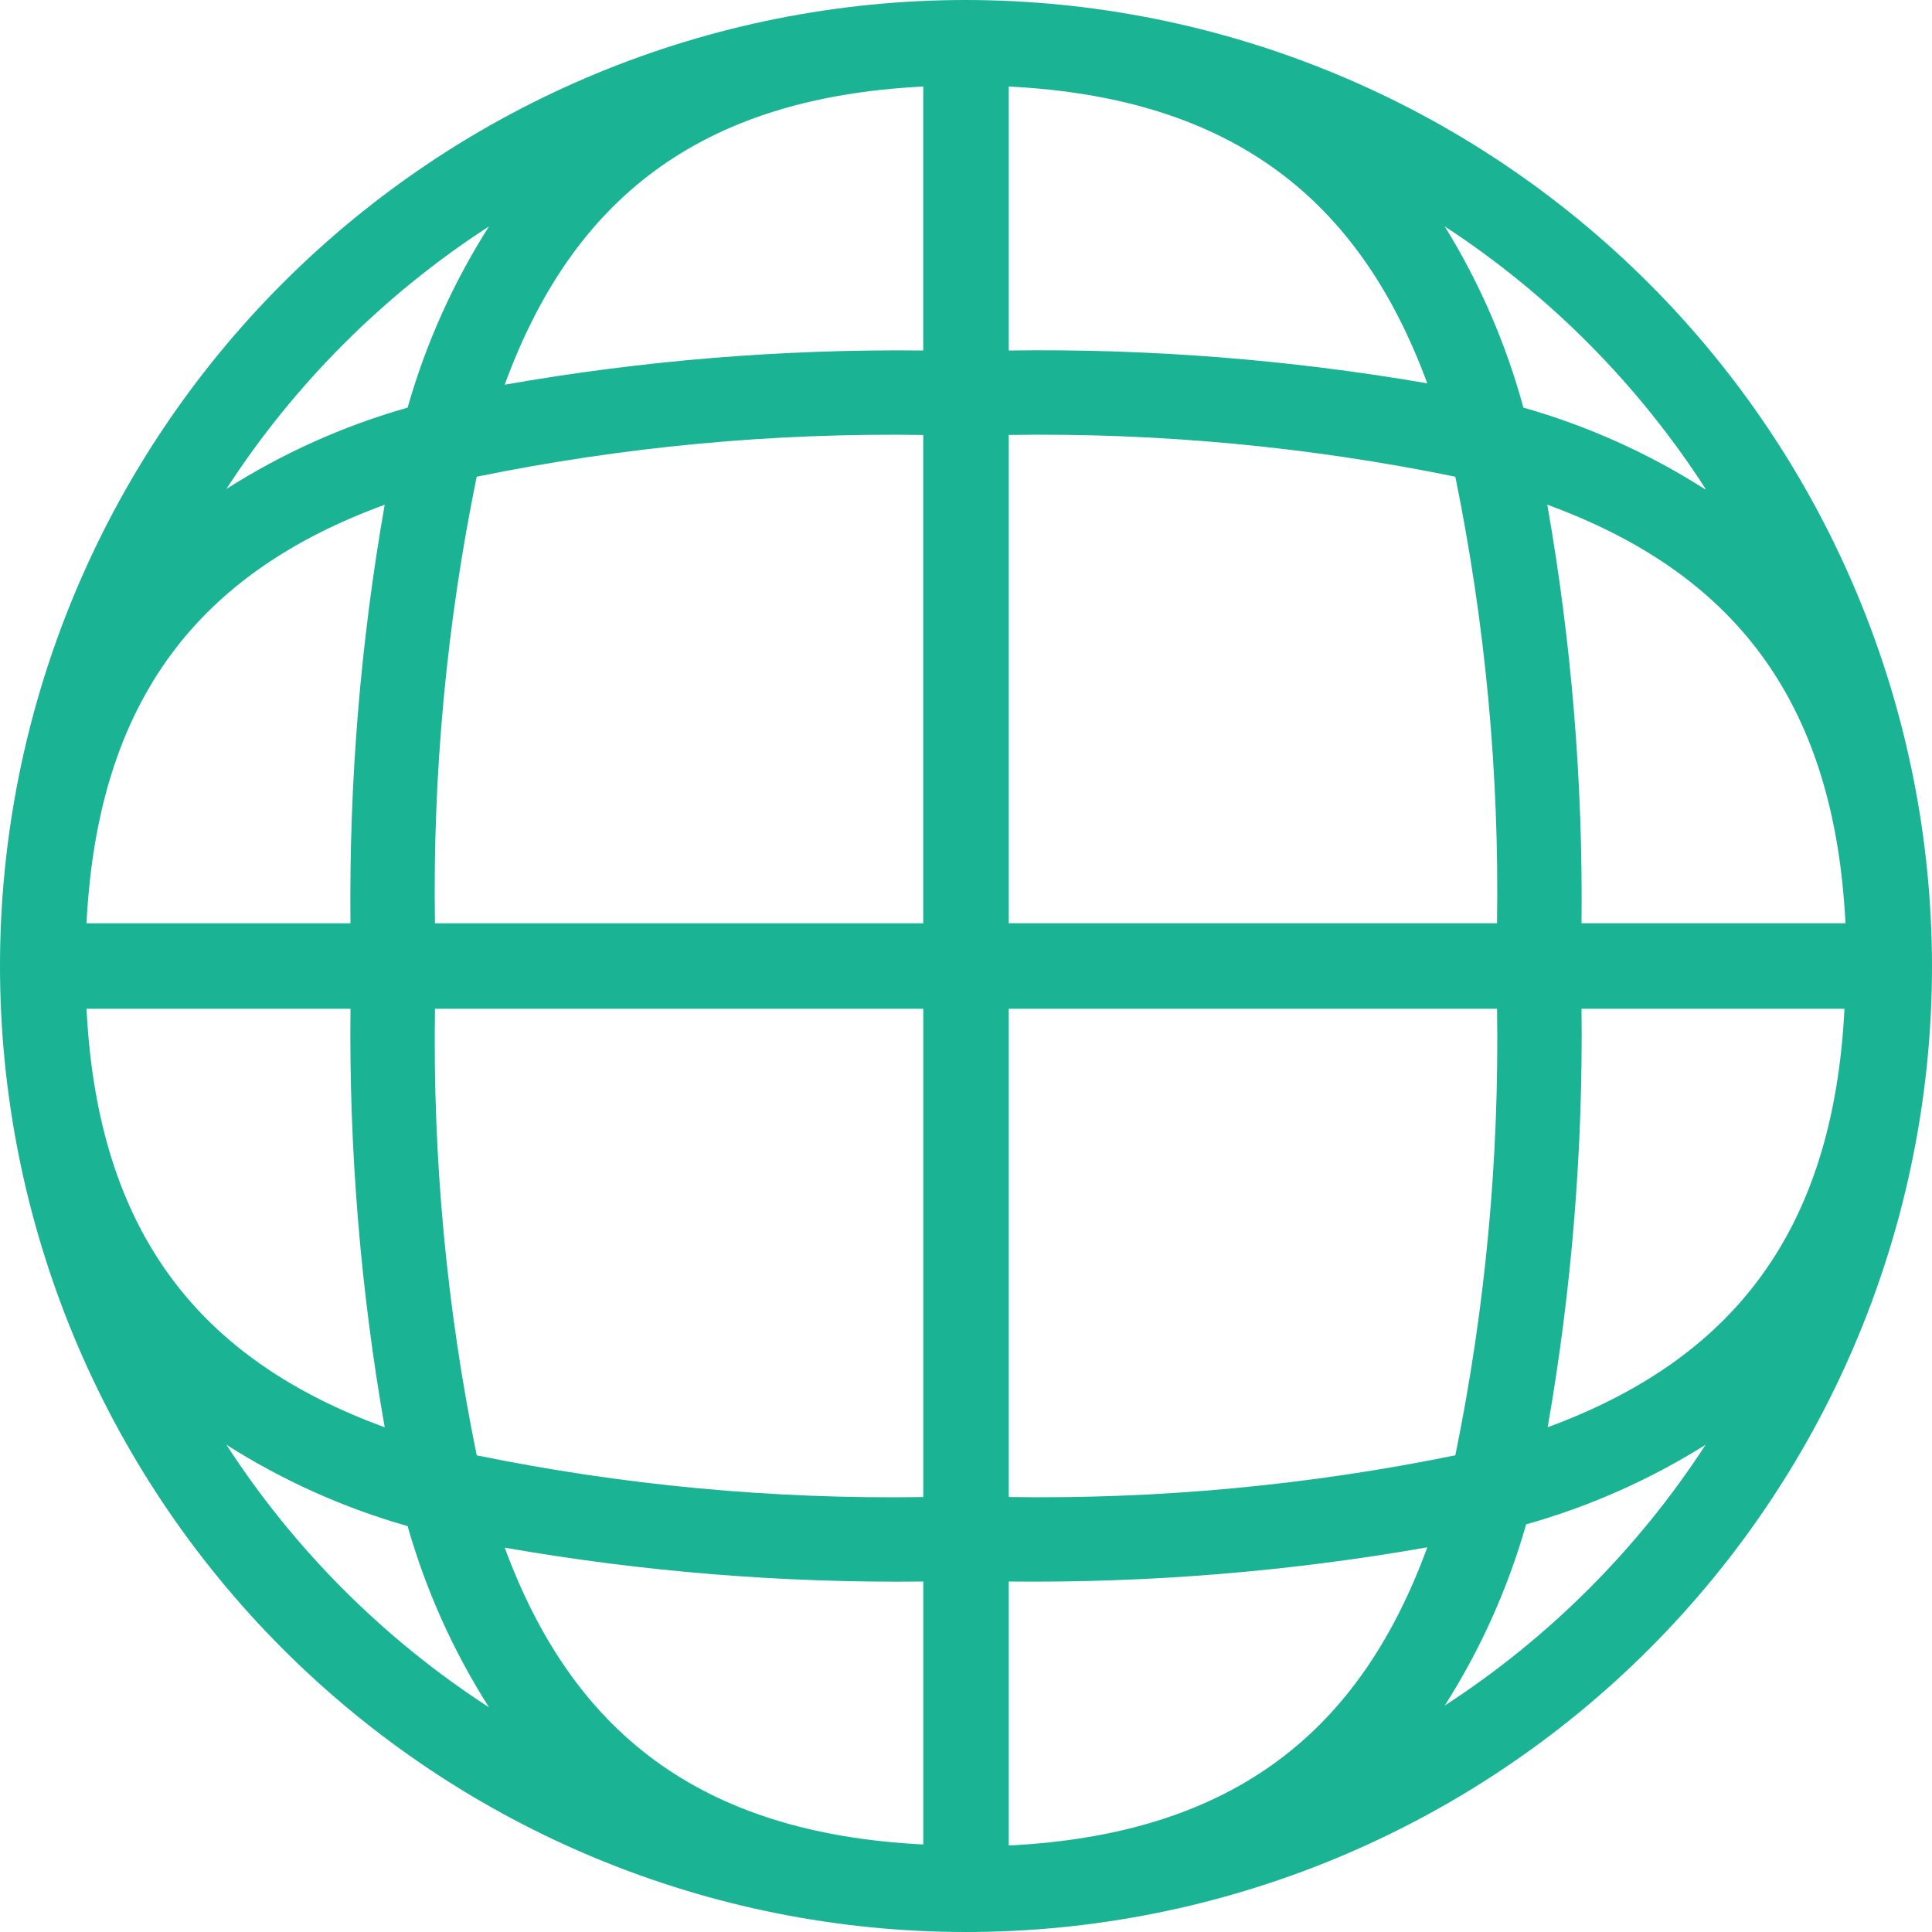 <svg width="56" height="56" viewBox="0 0 56 56" fill="none" xmlns="http://www.w3.org/2000/svg">
<path d="M28 0C20.574 0 13.452 2.95 8.201 8.201C2.95 13.452 0 20.574 0 28C0 35.426 2.95 42.548 8.201 47.799C13.452 53.05 20.574 56 28 56C35.426 56 42.548 53.05 47.799 47.799C53.05 42.548 56 35.426 56 28C55.992 20.577 53.04 13.459 47.79 8.21C42.541 2.96 35.423 0.008 28 0ZM53.492 26.761H45.841C45.885 22.695 45.553 18.634 44.849 14.629C50.162 16.572 53.165 20.21 53.492 26.761ZM43.392 26.761H29.239V12.607C33.585 12.54 37.925 12.946 42.183 13.817C43.053 18.075 43.46 22.415 43.392 26.761ZM29.239 10.16V2.508C35.79 2.835 39.428 5.838 41.37 11.111C37.364 10.421 33.303 10.102 29.239 10.16ZM26.761 10.16C22.695 10.115 18.634 10.447 14.629 11.151C16.572 5.838 20.21 2.835 26.761 2.508V10.16ZM26.761 12.637V26.762H12.607C12.54 22.416 12.946 18.075 13.817 13.818C18.075 12.947 22.415 12.541 26.76 12.608L26.761 12.637ZM10.159 26.762H2.508C2.835 20.21 5.838 16.573 11.151 14.63C10.447 18.635 10.115 22.696 10.159 26.762ZM10.159 29.239C10.115 33.305 10.447 37.366 11.151 41.371C5.838 39.428 2.835 35.791 2.508 29.239H10.159ZM12.637 29.239H26.762V43.393C22.416 43.46 18.075 43.055 13.818 42.184C12.947 37.926 12.541 33.586 12.608 29.24L12.637 29.239ZM26.762 45.841V53.463C20.21 53.136 16.573 50.133 14.63 44.86C18.635 45.56 22.696 45.888 26.762 45.841ZM29.239 45.841C33.305 45.885 37.366 45.553 41.371 44.85C39.428 50.162 35.79 53.166 29.239 53.493V45.841ZM29.239 43.363V29.239H43.393C43.46 33.585 43.054 37.925 42.184 42.183C37.926 43.053 33.585 43.459 29.24 43.392L29.239 43.363ZM45.841 29.239H53.463C53.136 35.79 50.133 39.428 44.86 41.37C45.56 37.365 45.888 33.304 45.841 29.239ZM49.409 14.173C47.781 13.137 46.012 12.342 44.156 11.815C43.653 9.963 42.885 8.194 41.876 6.562C44.903 8.54 47.48 11.134 49.439 14.173H49.409ZM14.174 6.562C13.138 8.189 12.343 9.958 11.815 11.815C9.959 12.342 8.189 13.137 6.562 14.173C8.535 11.128 11.129 8.535 14.174 6.562ZM6.562 41.876C8.189 42.912 9.959 43.707 11.815 44.235C12.343 46.091 13.138 47.86 14.174 49.488C11.129 47.515 8.535 44.921 6.562 41.876ZM41.876 49.438C42.913 47.811 43.707 46.041 44.235 44.185C46.071 43.668 47.824 42.89 49.439 41.876C47.474 44.898 44.898 47.474 41.876 49.438Z" fill="#1AB394"/>
</svg>
